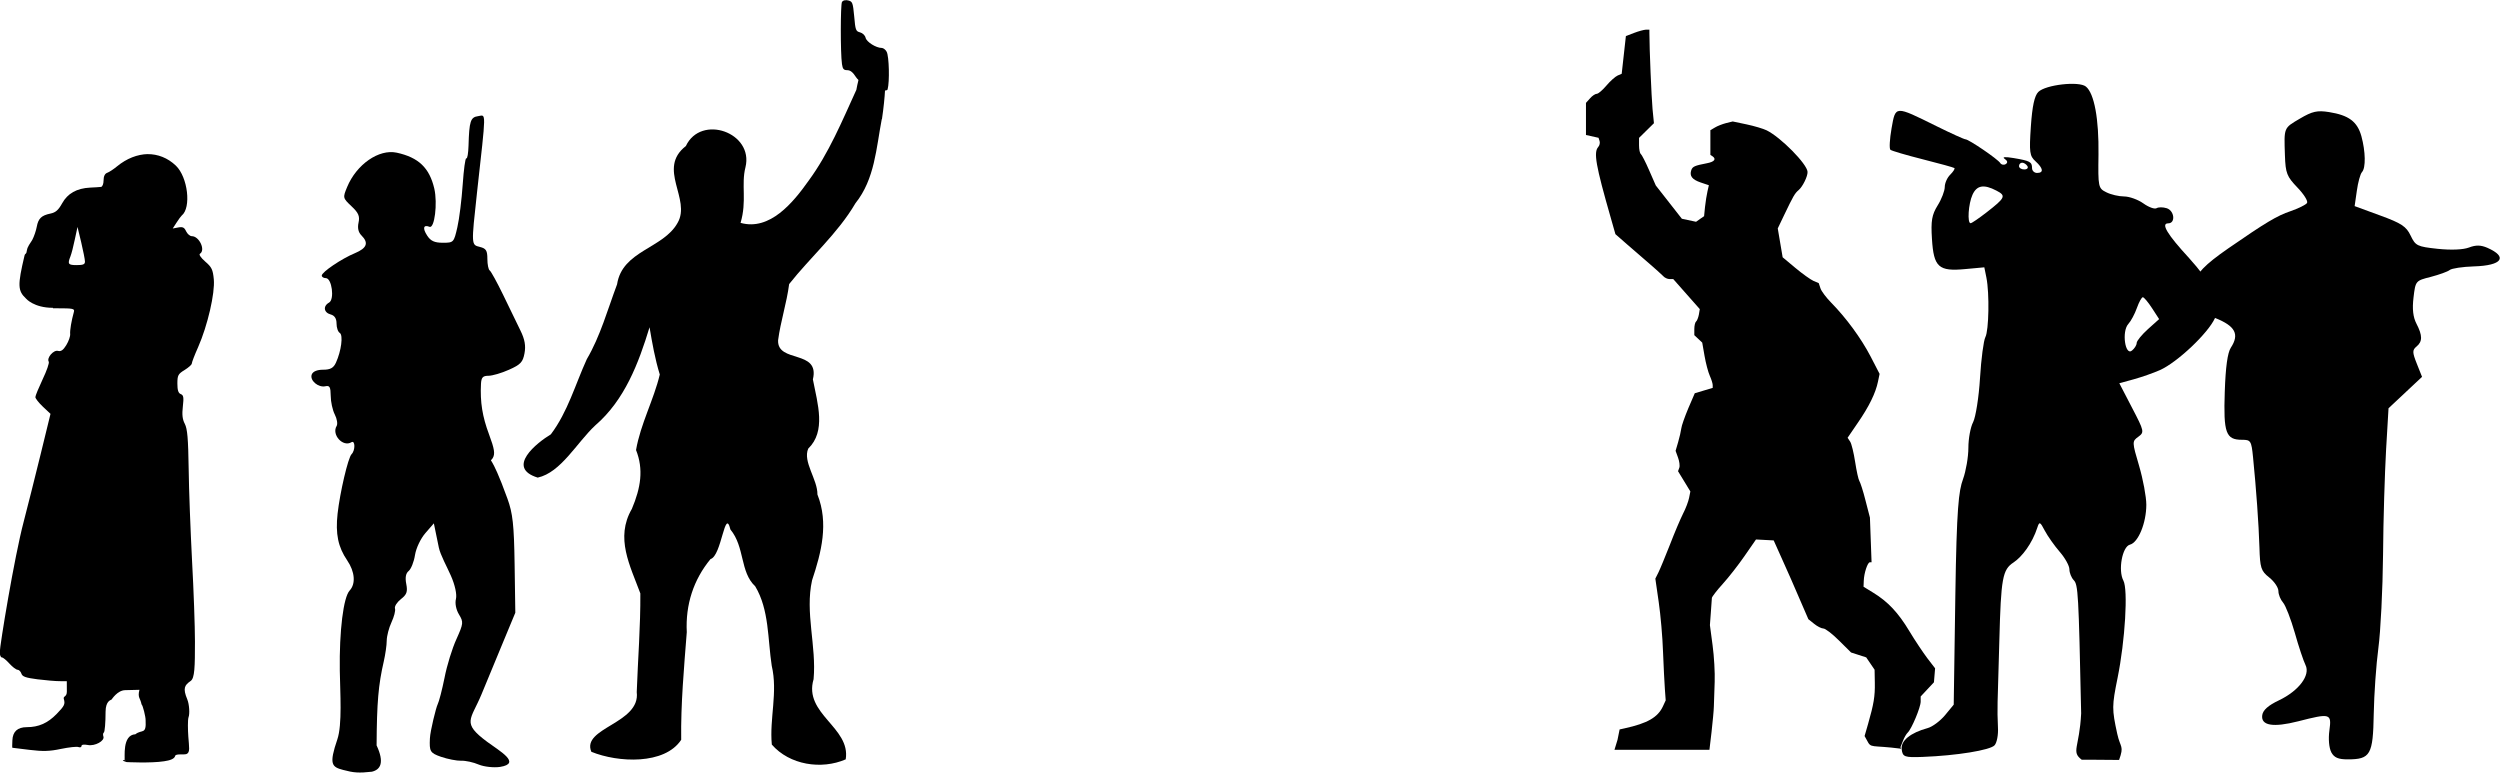 <?xml version="1.0" encoding="UTF-8" standalone="no"?>
<!-- Created with Inkscape (http://www.inkscape.org/) -->

<svg
   width="21.482mm"
   height="6.638mm"
   viewBox="0 0 21.482 6.638"
   version="1.1"
   id="svg25643"
   sodipodi:docname="inkporter-svg-ecdmdl65.svg"
   xmlns:inkscape="http://www.inkscape.org/namespaces/inkscape"
   xmlns:sodipodi="http://sodipodi.sourceforge.net/DTD/sodipodi-0.dtd"
   xmlns="http://www.w3.org/2000/svg"
   xmlns:svg="http://www.w3.org/2000/svg">
  <sodipodi:namedview
     id="namedview25645"
     pagecolor="#ffffff"
     bordercolor="#666666"
     borderopacity="1.0"
     inkscape:pageshadow="2"
     inkscape:pageopacity="0.0"
     inkscape:pagecheckerboard="0"
     inkscape:document-units="mm"
     showgrid="false"
     inkscape:zoom="0.66368547"
     inkscape:cx="397.02542"
     inkscape:cy="561.25984"
     inkscape:window-width="1920"
     inkscape:window-height="1017"
     inkscape:window-x="-8"
     inkscape:window-y="-8"
     inkscape:window-maximized="1"
     inkscape:current-layer="layer1" />
  <defs
     id="defs25640" />
  <g
     inkscape:label="Layer 1"
     inkscape:groupmode="layer"
     id="layer1"
     transform="translate(-32.554,-121.05)">
    <g
       id="R-InfantryHQ"
       transform="translate(-423.899,210.69)">
      <g
         id="g33765-1">
        <path
           d="m 464.03,-88.617 c -0.048,0.25 -0.06,0.516 -0.226,0.723 -0.152,0.26 -0.387,0.463 -0.57,0.695 -0.021,0.163 -0.074,0.322 -0.095,0.483 -0.008,0.199 0.361,0.077 0.299,0.336 0.042,0.215 0.114,0.445 -0.04,0.595 -0.049,0.112 0.081,0.265 0.079,0.394 0.098,0.247 0.034,0.497 -0.046,0.737 -0.062,0.278 0.039,0.566 0.013,0.85 -0.089,0.299 0.321,0.414 0.276,0.689 -0.209,0.091 -0.483,0.048 -0.635,-0.127 -0.021,-0.223 0.053,-0.449 -6.5e-4,-0.677 -0.035,-0.227 -0.021,-0.482 -0.142,-0.683 -0.132,-0.123 -0.088,-0.337 -0.213,-0.488 -0.048,-0.197 -0.075,0.227 -0.171,0.254 -0.146,0.177 -0.216,0.391 -0.204,0.628 -0.024,0.308 -0.052,0.615 -0.048,0.925 -0.142,0.216 -0.542,0.197 -0.772,0.103 -0.088,-0.207 0.424,-0.242 0.39,-0.513 0.01,-0.282 0.033,-0.567 0.031,-0.848 -0.088,-0.238 -0.218,-0.477 -0.073,-0.726 0.077,-0.182 0.102,-0.34 0.036,-0.506 0.038,-0.223 0.153,-0.433 0.204,-0.649 -0.041,-0.133 -0.065,-0.27 -0.088,-0.406 -0.094,0.309 -0.214,0.626 -0.466,0.843 -0.159,0.148 -0.295,0.405 -0.495,0.449 -0.278,-0.086 -0.006,-0.3 0.113,-0.372 0.146,-0.194 0.209,-0.427 0.309,-0.646 0.116,-0.197 0.179,-0.427 0.26,-0.643 0.045,-0.291 0.397,-0.306 0.52,-0.528 0.119,-0.205 -0.179,-0.466 0.071,-0.66 0.13,-0.277 0.586,-0.116 0.512,0.183 -0.038,0.149 0.014,0.29 -0.042,0.477 0.252,0.071 0.453,-0.176 0.584,-0.361 0.175,-0.238 0.289,-0.515 0.411,-0.782 0.081,-0.447 0.335,-0.533 0.22,0.252 z"
           id="path8486-3-50-9"
           sodipodi:nodetypes="csssscscssscscscssccscccsscccssccccc" />
        <path
           style="fill:#000000;stroke-width:0.025"
           d="m 459.649,-83.009 c 0.074,-0.018 0.109,-0.078 0.04,-0.226 0.002,-0.367 0.015,-0.52 0.062,-0.723 0.013,-0.058 0.025,-0.137 0.025,-0.177 3.9e-4,-0.04 0.019,-0.111 0.041,-0.158 0.022,-0.047 0.036,-0.1 0.03,-0.118 -0.006,-0.018 0.017,-0.054 0.051,-0.081 0.05,-0.039 0.059,-0.063 0.046,-0.13 -0.011,-0.056 -0.004,-0.092 0.021,-0.112 0.02,-0.017 0.045,-0.078 0.054,-0.137 0.01,-0.061 0.049,-0.142 0.09,-0.189 l 0.072,-0.083 0.043,0.209 c 0.013,0.062 0.07,0.165 0.103,0.24 0.036,0.081 0.053,0.162 0.044,0.2 -0.01,0.037 8.7e-4,0.093 0.026,0.134 0.04,0.066 0.038,0.078 -0.022,0.212 -0.036,0.078 -0.082,0.227 -0.102,0.331 -0.021,0.104 -0.048,0.208 -0.06,0.231 -0.012,0.023 -0.063,0.224 -0.066,0.292 -0.005,0.11 8.2e-4,0.124 0.095,0.157 0.058,0.02 0.136,0.035 0.173,0.034 0.037,-0.002 0.106,0.013 0.152,0.033 0.046,0.019 0.129,0.028 0.183,0.02 0.188,-0.03 -0.005,-0.137 -0.11,-0.215 -0.224,-0.166 -0.141,-0.187 -0.049,-0.41 0.039,-0.094 0.12,-0.289 0.18,-0.435 l 0.11,-0.265 -0.006,-0.414 c -0.005,-0.342 -0.016,-0.441 -0.062,-0.567 -0.15,-0.416 -0.157,-0.298 -0.127,-0.346 0.023,-0.037 0.016,-0.08 -0.031,-0.206 -0.057,-0.152 -0.077,-0.277 -0.069,-0.433 0.003,-0.056 0.016,-0.07 0.064,-0.07 0.033,0 0.113,-0.023 0.177,-0.052 0.099,-0.044 0.119,-0.065 0.133,-0.141 0.012,-0.064 0.003,-0.119 -0.035,-0.196 -0.029,-0.059 -0.095,-0.196 -0.148,-0.305 -0.053,-0.109 -0.105,-0.204 -0.116,-0.211 -0.011,-0.007 -0.02,-0.052 -0.02,-0.099 0,-0.072 -0.011,-0.09 -0.064,-0.103 -0.075,-0.019 -0.075,-0.011 -0.025,-0.468 0.08,-0.72 0.079,-0.666 0.01,-0.656 -0.066,0.009 -0.077,0.042 -0.083,0.254 -0.002,0.065 -0.01,0.114 -0.019,0.109 -0.009,-0.005 -0.022,0.096 -0.031,0.225 -0.009,0.129 -0.029,0.294 -0.046,0.367 -0.03,0.131 -0.032,0.133 -0.125,0.133 -0.071,0 -0.104,-0.015 -0.134,-0.061 -0.042,-0.064 -0.033,-0.097 0.02,-0.076 0.043,0.017 0.07,-0.201 0.041,-0.328 -0.042,-0.179 -0.135,-0.268 -0.323,-0.309 -0.153,-0.033 -0.345,0.1 -0.426,0.295 -0.038,0.092 -0.038,0.094 0.037,0.165 0.061,0.057 0.073,0.086 0.061,0.141 -0.01,0.046 -0.002,0.083 0.025,0.11 0.064,0.064 0.047,0.109 -0.055,0.152 -0.116,0.048 -0.286,0.163 -0.286,0.193 0,0.012 0.016,0.022 0.035,0.022 0.052,0 0.076,0.183 0.028,0.21 -0.054,0.03 -0.046,0.086 0.013,0.102 0.034,0.009 0.051,0.035 0.051,0.078 0,0.035 0.012,0.072 0.028,0.081 0.03,0.019 0.013,0.154 -0.033,0.255 -0.021,0.046 -0.048,0.061 -0.11,0.061 -0.052,0 -0.088,0.015 -0.098,0.041 -0.019,0.051 0.056,0.115 0.118,0.101 0.036,-0.008 0.044,0.007 0.045,0.083 7e-5,0.051 0.016,0.123 0.035,0.16 0.019,0.037 0.026,0.081 0.016,0.098 -0.046,0.075 0.054,0.185 0.127,0.14 0.033,-0.02 0.034,0.071 8.8e-4,0.103 -0.03,0.03 -0.1,0.331 -0.12,0.511 -0.019,0.174 0.004,0.286 0.083,0.402 0.066,0.097 0.074,0.201 0.021,0.258 -0.054,0.058 -0.09,0.347 -0.085,0.69 0.003,0.191 0.022,0.462 -0.021,0.589 -0.073,0.215 -0.049,0.237 0.05,0.263 0.089,0.024 0.134,0.028 0.249,0.015 z"
           id="path2943-4-20-5-8"
           sodipodi:nodetypes="ccsscssscsscssccsssscsssssscsssscssscsssssssccssssssssscssssssssssssscscscscsscc" />
        <path
           id="path5971-0-5-1"
           d="m 457.119,-87.69 0.032,0.133 c 0.017,0.073 0.032,0.147 0.032,0.164 4.5e-4,0.024 -0.014,0.031 -0.07,0.031 -0.074,0 -0.081,-0.009 -0.055,-0.074 0.009,-0.022 0.026,-0.088 0.038,-0.147 z m 0.604,-0.626 c -0.089,0.002 -0.181,0.037 -0.265,0.106 -0.029,0.024 -0.067,0.049 -0.084,0.055 -0.02,0.007 -0.031,0.03 -0.031,0.065 0,0.03 -0.01,0.055 -0.022,0.056 -0.012,0.002 -0.054,0.004 -0.093,0.006 -0.116,0.006 -0.194,0.05 -0.241,0.135 -0.032,0.058 -0.056,0.079 -0.1,0.088 -0.078,0.016 -0.105,0.042 -0.118,0.113 -0.006,0.033 -0.023,0.084 -0.039,0.114 -0.052,0.078 -0.04,0.07 -0.05,0.109 -0.003,0.011 -0.013,0.009 -0.016,0.024 -0.061,0.258 -0.059,0.303 0.013,0.371 0,0 0.066,0.079 0.231,0.079 v 0.004 h 0.037 c 0.136,0 0.151,0.003 0.143,0.031 -0.021,0.076 -0.035,0.158 -0.032,0.19 0.002,0.019 -0.013,0.062 -0.033,0.095 -0.027,0.044 -0.046,0.057 -0.072,0.05 -0.038,-0.01 -0.099,0.061 -0.079,0.093 0.006,0.01 -0.017,0.077 -0.052,0.15 -0.034,0.073 -0.063,0.142 -0.063,0.154 0,0.012 0.029,0.049 0.065,0.083 l 0.065,0.061 -0.085,0.348 c -0.047,0.191 -0.112,0.451 -0.145,0.577 -0.082,0.31 -0.206,1.069 -0.206,1.124 0,0.024 0.008,0.044 0.018,0.044 0.01,0 0.039,0.024 0.065,0.053 0.026,0.029 0.058,0.053 0.07,0.053 0.012,0 0.027,0.015 0.033,0.033 0.008,0.026 0.037,0.036 0.138,0.049 0.07,0.009 0.156,0.016 0.19,0.016 l 0.062,1.95e-4 4.5e-4,0.089 c 4.1e-4,0.049 -0.034,0.037 -0.026,0.064 0.013,0.044 0.006,0.059 -0.062,0.129 -0.077,0.079 -0.155,0.113 -0.256,0.113 -0.08,2.04e-4 -0.121,0.038 -0.124,0.113 -0.002,0.035 -0.002,0.064 -2.1e-4,0.064 7.5e-4,0 0.067,0.008 0.147,0.018 0.115,0.014 0.171,0.013 0.27,-0.008 0.069,-0.014 0.137,-0.022 0.151,-0.016 0.014,0.005 0.026,0.002 0.026,-0.009 0,-0.012 0.02,-0.015 0.053,-0.009 0.062,0.013 0.15,-0.036 0.135,-0.074 -0.005,-0.014 -0.003,-0.028 0.004,-0.033 0.008,-0.004 0.015,-0.085 0.015,-0.179 7.4e-4,-0.094 0.046,-0.1 0.051,-0.104 0.004,-0.004 0.051,-0.08 0.118,-0.081 l 0.122,-0.003 c -0.018,0.069 0.008,0.07 0.018,0.125 0.011,0.007 0.036,0.108 0.035,0.137 0.007,0.127 -0.031,0.075 -0.088,0.12 -0.116,0.006 -0.087,0.203 -0.093,0.22 0.021,0.002 0.02,0.002 -0.002,0.002 -0.037,1.01e-4 0.019,0.017 0.019,0.017 v 0 c 0,0 0.208,0.011 0.323,-0.007 0.049,-0.007 0.089,-0.02 0.095,-0.046 0.005,-0.021 0.075,-0.008 0.097,-0.016 0.034,-0.013 0.022,-0.062 0.016,-0.15 -0.004,-0.057 -0.006,-0.144 0.002,-0.167 0.011,-0.027 0.007,-0.109 -0.011,-0.153 -0.04,-0.096 -0.023,-0.122 0.029,-0.158 0.035,-0.024 0.037,-0.12 0.037,-0.339 -10e-6,-0.129 -0.011,-0.441 -0.025,-0.695 -0.013,-0.253 -0.027,-0.609 -0.029,-0.79 -0.004,-0.26 -0.011,-0.342 -0.033,-0.385 -0.021,-0.04 -0.025,-0.08 -0.017,-0.15 0.009,-0.078 0.006,-0.097 -0.018,-0.106 -0.021,-0.008 -0.029,-0.034 -0.029,-0.09 0,-0.071 0.006,-0.083 0.062,-0.117 0.034,-0.021 0.062,-0.046 0.062,-0.056 0,-0.01 0.024,-0.073 0.054,-0.14 0.082,-0.186 0.146,-0.465 0.135,-0.583 -0.008,-0.084 -0.018,-0.105 -0.074,-0.153 -0.038,-0.033 -0.056,-0.061 -0.045,-0.067 0.05,-0.031 -0.006,-0.151 -0.07,-0.151 -0.016,0 -0.038,-0.019 -0.049,-0.042 -0.015,-0.033 -0.029,-0.04 -0.067,-0.033 l -0.048,0.009 0.033,-0.051 c 0.018,-0.028 0.038,-0.055 0.044,-0.06 0.084,-0.067 0.053,-0.33 -0.05,-0.429 -0.07,-0.067 -0.156,-0.1 -0.244,-0.099 z"
           sodipodi:nodetypes="cssscsccscsccsscccccccscssssssscsssssscccccccscscssscccsccccccccsssscsccsssccccsssccscscscscscc" />
        <path
           d="m 463.724,-89.639 c 0.006,2.41e-4 0.011,0.001 0.018,0.003 0.036,0.009 0.04,0.019 0.051,0.137 0.01,0.117 0.014,0.128 0.05,0.137 0.022,0.006 0.043,0.025 0.048,0.047 0.009,0.036 0.09,0.087 0.139,0.087 0.013,0 0.033,0.015 0.042,0.033 0.021,0.039 0.026,0.259 0.008,0.323 -0.01,0.037 -0.229,-0.038 -0.27,-0.103 -0.028,-0.044 -0.05,-0.062 -0.077,-0.062 -0.03,0 -0.039,-0.01 -0.045,-0.052 -0.014,-0.098 -0.013,-0.512 0,-0.534 0.007,-0.011 0.02,-0.016 0.036,-0.015 z"
           id="path32351-0-1"
           style="stroke-width:0.265" />
      </g>
      <g
         id="g33758-0">
        <path
           d="m 476.485,-83.177 c -0.019,-0.036 -0.026,-0.113 -0.016,-0.186 0.02,-0.147 0.009,-0.15 -0.268,-0.079 -0.216,0.055 -0.322,0.037 -0.309,-0.053 0.006,-0.043 0.052,-0.084 0.143,-0.127 0.172,-0.082 0.272,-0.216 0.229,-0.303 -0.017,-0.034 -0.059,-0.159 -0.092,-0.277 -0.034,-0.118 -0.079,-0.235 -0.101,-0.26 -0.022,-0.025 -0.04,-0.069 -0.04,-0.099 0,-0.03 -0.035,-0.082 -0.079,-0.117 -0.071,-0.056 -0.079,-0.083 -0.084,-0.258 -0.006,-0.2 -0.028,-0.506 -0.055,-0.775 -0.014,-0.142 -0.02,-0.15 -0.095,-0.15 -0.139,0 -0.16,-0.059 -0.148,-0.411 0.007,-0.214 0.024,-0.337 0.052,-0.38 0.076,-0.116 0.039,-0.186 -0.133,-0.255 -0.201,-0.081 -0.239,-0.135 -0.195,-0.279 0.032,-0.105 0.103,-0.179 0.308,-0.321 0.321,-0.222 0.419,-0.28 0.532,-0.318 0.069,-0.024 0.134,-0.056 0.143,-0.071 0.01,-0.016 -0.028,-0.076 -0.083,-0.133 -0.09,-0.094 -0.102,-0.122 -0.107,-0.276 -0.008,-0.242 -0.012,-0.233 0.129,-0.316 0.107,-0.063 0.149,-0.072 0.25,-0.056 0.17,0.027 0.243,0.082 0.278,0.207 0.036,0.132 0.039,0.273 0.005,0.309 -0.014,0.015 -0.034,0.087 -0.044,0.16 l -0.019,0.132 0.218,0.08 c 0.184,0.067 0.226,0.095 0.263,0.173 0.042,0.088 0.056,0.095 0.232,0.114 0.115,0.012 0.219,0.008 0.269,-0.011 0.06,-0.023 0.102,-0.022 0.158,0.002 0.18,0.079 0.128,0.153 -0.115,0.16 -0.097,0.003 -0.191,0.017 -0.208,0.031 -0.017,0.014 -0.09,0.04 -0.162,0.059 -0.131,0.033 -0.132,0.034 -0.149,0.177 -0.012,0.099 -0.004,0.169 0.025,0.225 0.053,0.102 0.053,0.154 2.2e-4,0.197 -0.036,0.03 -0.036,0.049 0.003,0.147 l 0.045,0.113 -0.144,0.135 -0.144,0.135 -0.021,0.357 c -0.011,0.197 -0.024,0.602 -0.026,0.901 -0.003,0.299 -0.021,0.659 -0.04,0.801 -0.019,0.142 -0.037,0.397 -0.04,0.567 -0.006,0.352 -0.028,0.391 -0.224,0.391 -0.081,0 -0.116,-0.015 -0.141,-0.061 z"
           id="path10277-6-0-6" />
        <path
           id="path10343-9-5"
           style="fill:#000000;stroke-width:0.029"
           d="m 474.342,-83.111 c -0.095,-0.071 -0.021,-0.101 -0.006,-0.399 -0.022,-1.036 -0.026,-1.106 -0.064,-1.145 -0.02,-0.021 -0.037,-0.063 -0.037,-0.093 0,-0.03 -0.037,-0.097 -0.083,-0.15 -0.045,-0.052 -0.103,-0.134 -0.128,-0.181 -0.041,-0.079 -0.047,-0.081 -0.064,-0.029 -0.045,0.14 -0.134,0.254 -0.205,0.301 -0.095,0.062 -0.108,0.134 -0.122,0.67 -0.006,0.232 -0.013,0.47 -0.015,0.528 -0.002,0.058 -6.5e-4,0.157 0.003,0.219 0.004,0.063 -0.009,0.132 -0.029,0.154 -0.037,0.042 -0.327,0.089 -0.618,0.1 -0.156,0.006 -0.172,3.3e-5 -0.18,-0.065 -0.009,-0.074 0.074,-0.142 0.224,-0.183 0.04,-0.011 0.106,-0.06 0.148,-0.11 l 0.075,-0.091 0.014,-0.943 c 0.011,-0.75 0.029,-0.895 0.066,-0.995 0.025,-0.069 0.046,-0.19 0.046,-0.269 0,-0.078 0.018,-0.178 0.041,-0.221 0.022,-0.044 0.049,-0.214 0.059,-0.379 0.01,-0.165 0.031,-0.323 0.046,-0.351 0.03,-0.057 0.036,-0.376 0.009,-0.511 l -0.018,-0.089 -0.163,0.015 c -0.23,0.022 -0.272,-0.016 -0.287,-0.259 -0.01,-0.156 -0.001,-0.207 0.049,-0.288 0.034,-0.054 0.061,-0.126 0.061,-0.158 0,-0.033 0.021,-0.081 0.047,-0.106 0.026,-0.026 0.042,-0.051 0.036,-0.057 -0.006,-0.005 -0.128,-0.039 -0.271,-0.075 -0.143,-0.036 -0.268,-0.073 -0.279,-0.082 -0.011,-0.01 -0.006,-0.093 0.01,-0.185 0.035,-0.196 0.026,-0.196 0.384,-0.019 0.127,0.063 0.24,0.114 0.251,0.114 0.028,0 0.278,0.17 0.299,0.204 0.009,0.015 0.031,0.019 0.047,0.009 0.019,-0.012 0.016,-0.028 -0.009,-0.045 -0.025,-0.017 0.003,-0.019 0.076,-0.007 0.142,0.024 0.159,0.033 0.159,0.086 0,0.023 0.019,0.042 0.043,0.042 0.059,0 0.054,-0.039 -0.013,-0.1 -0.051,-0.046 -0.055,-0.077 -0.04,-0.3 0.012,-0.175 0.031,-0.263 0.064,-0.296 0.062,-0.062 0.35,-0.095 0.409,-0.046 0.072,0.059 0.112,0.278 0.108,0.584 -0.004,0.279 -0.002,0.29 0.067,0.324 0.039,0.02 0.108,0.036 0.153,0.036 0.045,2.19e-4 0.12,0.027 0.166,0.06 0.046,0.033 0.097,0.051 0.113,0.041 0.016,-0.01 0.055,-0.01 0.087,1.1e-4 0.067,0.021 0.078,0.13 0.013,0.13 -0.065,0 -0.009,0.094 0.179,0.298 0.085,0.093 0.182,0.221 0.215,0.285 0.058,0.114 0.059,0.12 0.008,0.231 -0.059,0.13 -0.323,0.38 -0.473,0.447 -0.056,0.025 -0.157,0.06 -0.225,0.079 l -0.124,0.034 0.109,0.21 c 0.106,0.203 0.107,0.211 0.054,0.25 -0.054,0.039 -0.054,0.044 0.007,0.25 0.034,0.116 0.062,0.266 0.062,0.334 -1.1e-4,0.156 -0.069,0.325 -0.141,0.343 -0.066,0.017 -0.103,0.221 -0.056,0.309 0.041,0.077 0.015,0.515 -0.05,0.836 -0.049,0.241 -0.049,0.268 -0.003,0.48 0.027,0.124 0.061,0.1 0.016,0.225 -0.268,-0.003 -0.323,-0.002 -0.323,-0.002 z m 0.471,-3.582 c 3.3e-4,-0.018 0.044,-0.071 0.097,-0.119 l 0.096,-0.086 -0.061,-0.094 c -0.033,-0.051 -0.069,-0.094 -0.079,-0.094 -0.01,-2.18e-4 -0.033,0.041 -0.051,0.092 -0.018,0.051 -0.051,0.113 -0.074,0.138 -0.058,0.064 -0.027,0.278 0.032,0.228 0.022,-0.018 0.04,-0.047 0.04,-0.065 z m -1.29,-1.122 c 0.162,-0.126 0.17,-0.143 0.085,-0.187 -0.109,-0.057 -0.169,-0.046 -0.206,0.036 -0.035,0.077 -0.046,0.244 -0.016,0.244 0.01,0 0.071,-0.042 0.137,-0.093 z m 0.351,-0.398 c -0.01,-0.016 -0.03,-0.029 -0.045,-0.029 -0.015,0 -0.027,0.013 -0.027,0.029 0,0.016 0.02,0.029 0.045,0.029 0.025,0 0.037,-0.013 0.027,-0.029 z"
           sodipodi:nodetypes="ccsssscsssccscsscssssssccsscsscssssscscssssscscsssssscscsscssccsssscccscssscsccsssssscsssc" />
        <path
           style="fill:#000000;stroke-width:0.019"
           d="m 470.352,-83.283 0.018,-0.089 0.045,-0.01 c 0.195,-0.043 0.283,-0.094 0.327,-0.188 l 0.024,-0.052 -0.007,-0.096 c -0.004,-0.053 -0.011,-0.198 -0.016,-0.322 -0.004,-0.125 -0.021,-0.317 -0.037,-0.427 l -0.029,-0.201 0.027,-0.054 c 0.015,-0.03 0.059,-0.138 0.099,-0.239 0.039,-0.102 0.09,-0.221 0.112,-0.265 0.023,-0.044 0.046,-0.105 0.052,-0.136 l 0.011,-0.055 -0.053,-0.087 -0.053,-0.087 0.011,-0.03 c 0.006,-0.016 4.5e-4,-0.056 -0.011,-0.087 l -0.021,-0.058 0.022,-0.075 c 0.012,-0.041 0.024,-0.094 0.027,-0.117 0.002,-0.023 0.03,-0.101 0.06,-0.173 l 0.056,-0.13 0.077,-0.023 0.077,-0.023 v -0.024 c 0,-0.013 -0.011,-0.049 -0.025,-0.08 -0.014,-0.031 -0.034,-0.107 -0.045,-0.17 l -0.02,-0.115 -0.034,-0.032 -0.034,-0.032 v -0.053 c 0,-0.029 0.007,-0.058 0.015,-0.064 0.008,-0.006 0.019,-0.033 0.024,-0.059 l 0.008,-0.048 -0.114,-0.129 -0.114,-0.129 h -0.032 c -0.017,0 -0.042,-0.011 -0.055,-0.026 -0.013,-0.014 -0.067,-0.062 -0.12,-0.108 -0.053,-0.045 -0.14,-0.12 -0.193,-0.167 l -0.097,-0.085 -0.039,-0.137 c -0.131,-0.457 -0.15,-0.566 -0.108,-0.613 0.011,-0.012 0.016,-0.035 0.011,-0.05 l -0.009,-0.028 -0.054,-0.012 -0.054,-0.012 v -0.138 -0.138 l 0.035,-0.039 c 0.019,-0.022 0.045,-0.039 0.058,-0.039 0.013,0 0.05,-0.032 0.083,-0.071 0.033,-0.039 0.076,-0.077 0.096,-0.086 l 0.035,-0.015 0.018,-0.162 0.018,-0.162 0.07,-0.027 c 0.039,-0.015 0.084,-0.027 0.101,-0.028 l 0.031,-2.9e-4 v 0.028 c 0,0.134 0.018,0.556 0.027,0.654 l 0.012,0.122 -0.064,0.063 -0.064,0.063 v 0.064 c 0,0.035 0.007,0.069 0.015,0.074 0.008,0.006 0.041,0.069 0.072,0.141 l 0.057,0.13 0.112,0.143 0.112,0.143 0.061,0.013 0.061,0.013 0.034,-0.024 0.035,-0.024 0.008,-0.08 c 0.005,-0.044 0.014,-0.104 0.021,-0.133 l 0.012,-0.053 -0.071,-0.024 c -0.073,-0.025 -0.097,-0.056 -0.08,-0.106 0.011,-0.031 0.03,-0.039 0.134,-0.059 0.065,-0.012 0.083,-0.036 0.048,-0.06 l -0.018,-0.012 v -0.106 -0.106 l 0.039,-0.023 c 0.021,-0.013 0.065,-0.03 0.096,-0.038 l 0.057,-0.014 0.119,0.025 c 0.066,0.014 0.143,0.037 0.172,0.051 0.121,0.059 0.349,0.29 0.352,0.357 0.002,0.038 -0.042,0.127 -0.076,0.156 -0.034,0.029 -0.046,0.05 -0.126,0.217 l -0.054,0.113 0.021,0.124 0.021,0.124 0.11,0.092 c 0.06,0.05 0.13,0.1 0.155,0.111 l 0.045,0.019 0.015,0.045 c 0.008,0.025 0.05,0.08 0.092,0.123 0.129,0.131 0.258,0.307 0.339,0.463 l 0.077,0.149 -0.014,0.067 c -0.02,0.097 -0.076,0.213 -0.175,0.356 l -0.086,0.126 0.022,0.033 c 0.012,0.018 0.031,0.097 0.043,0.175 0.012,0.078 0.028,0.151 0.036,0.163 0.008,0.012 0.033,0.087 0.053,0.168 l 0.038,0.147 0.007,0.192 0.007,0.192 h -0.015 c -0.019,0 -0.05,0.093 -0.052,0.159 l -0.002,0.051 0.083,0.051 c 0.126,0.077 0.215,0.171 0.311,0.331 0.048,0.08 0.118,0.184 0.154,0.232 l 0.067,0.087 -0.005,0.06 -0.005,0.06 -0.057,0.061 -0.057,0.061 v 0.044 c 0,0.049 -0.078,0.235 -0.111,0.266 -0.012,0.011 -0.031,0.044 -0.042,0.073 l -0.021,0.053 0.007,0.013 c -0.261,-0.034 -0.258,0 -0.294,-0.071 l -0.021,-0.038 0.03,-0.104 c 0.049,-0.172 0.06,-0.236 0.058,-0.354 l -0.002,-0.112 -0.036,-0.053 -0.036,-0.053 -0.065,-0.021 -0.065,-0.021 -0.104,-0.103 c -0.057,-0.057 -0.117,-0.103 -0.134,-0.103 -0.016,0 -0.052,-0.018 -0.079,-0.04 l -0.05,-0.04 -0.074,-0.171 c -0.04,-0.094 -0.107,-0.247 -0.149,-0.339 l -0.075,-0.167 -0.076,-0.004 -0.076,-0.004 -0.097,0.14 c -0.053,0.077 -0.138,0.186 -0.189,0.242 -0.051,0.056 -0.092,0.11 -0.093,0.12 -4e-4,0.01 -0.004,0.066 -0.009,0.126 l -0.008,0.108 0.023,0.173 c 0.013,0.095 0.021,0.237 0.018,0.315 -0.002,0.078 -0.006,0.172 -0.007,0.21 -6.2e-4,0.038 -0.011,0.137 -0.02,0.221 l -0.018,0.152 h -0.408 -0.408 z"
           id="path21459-5" />
      </g>
    </g>
  </g>
</svg>
